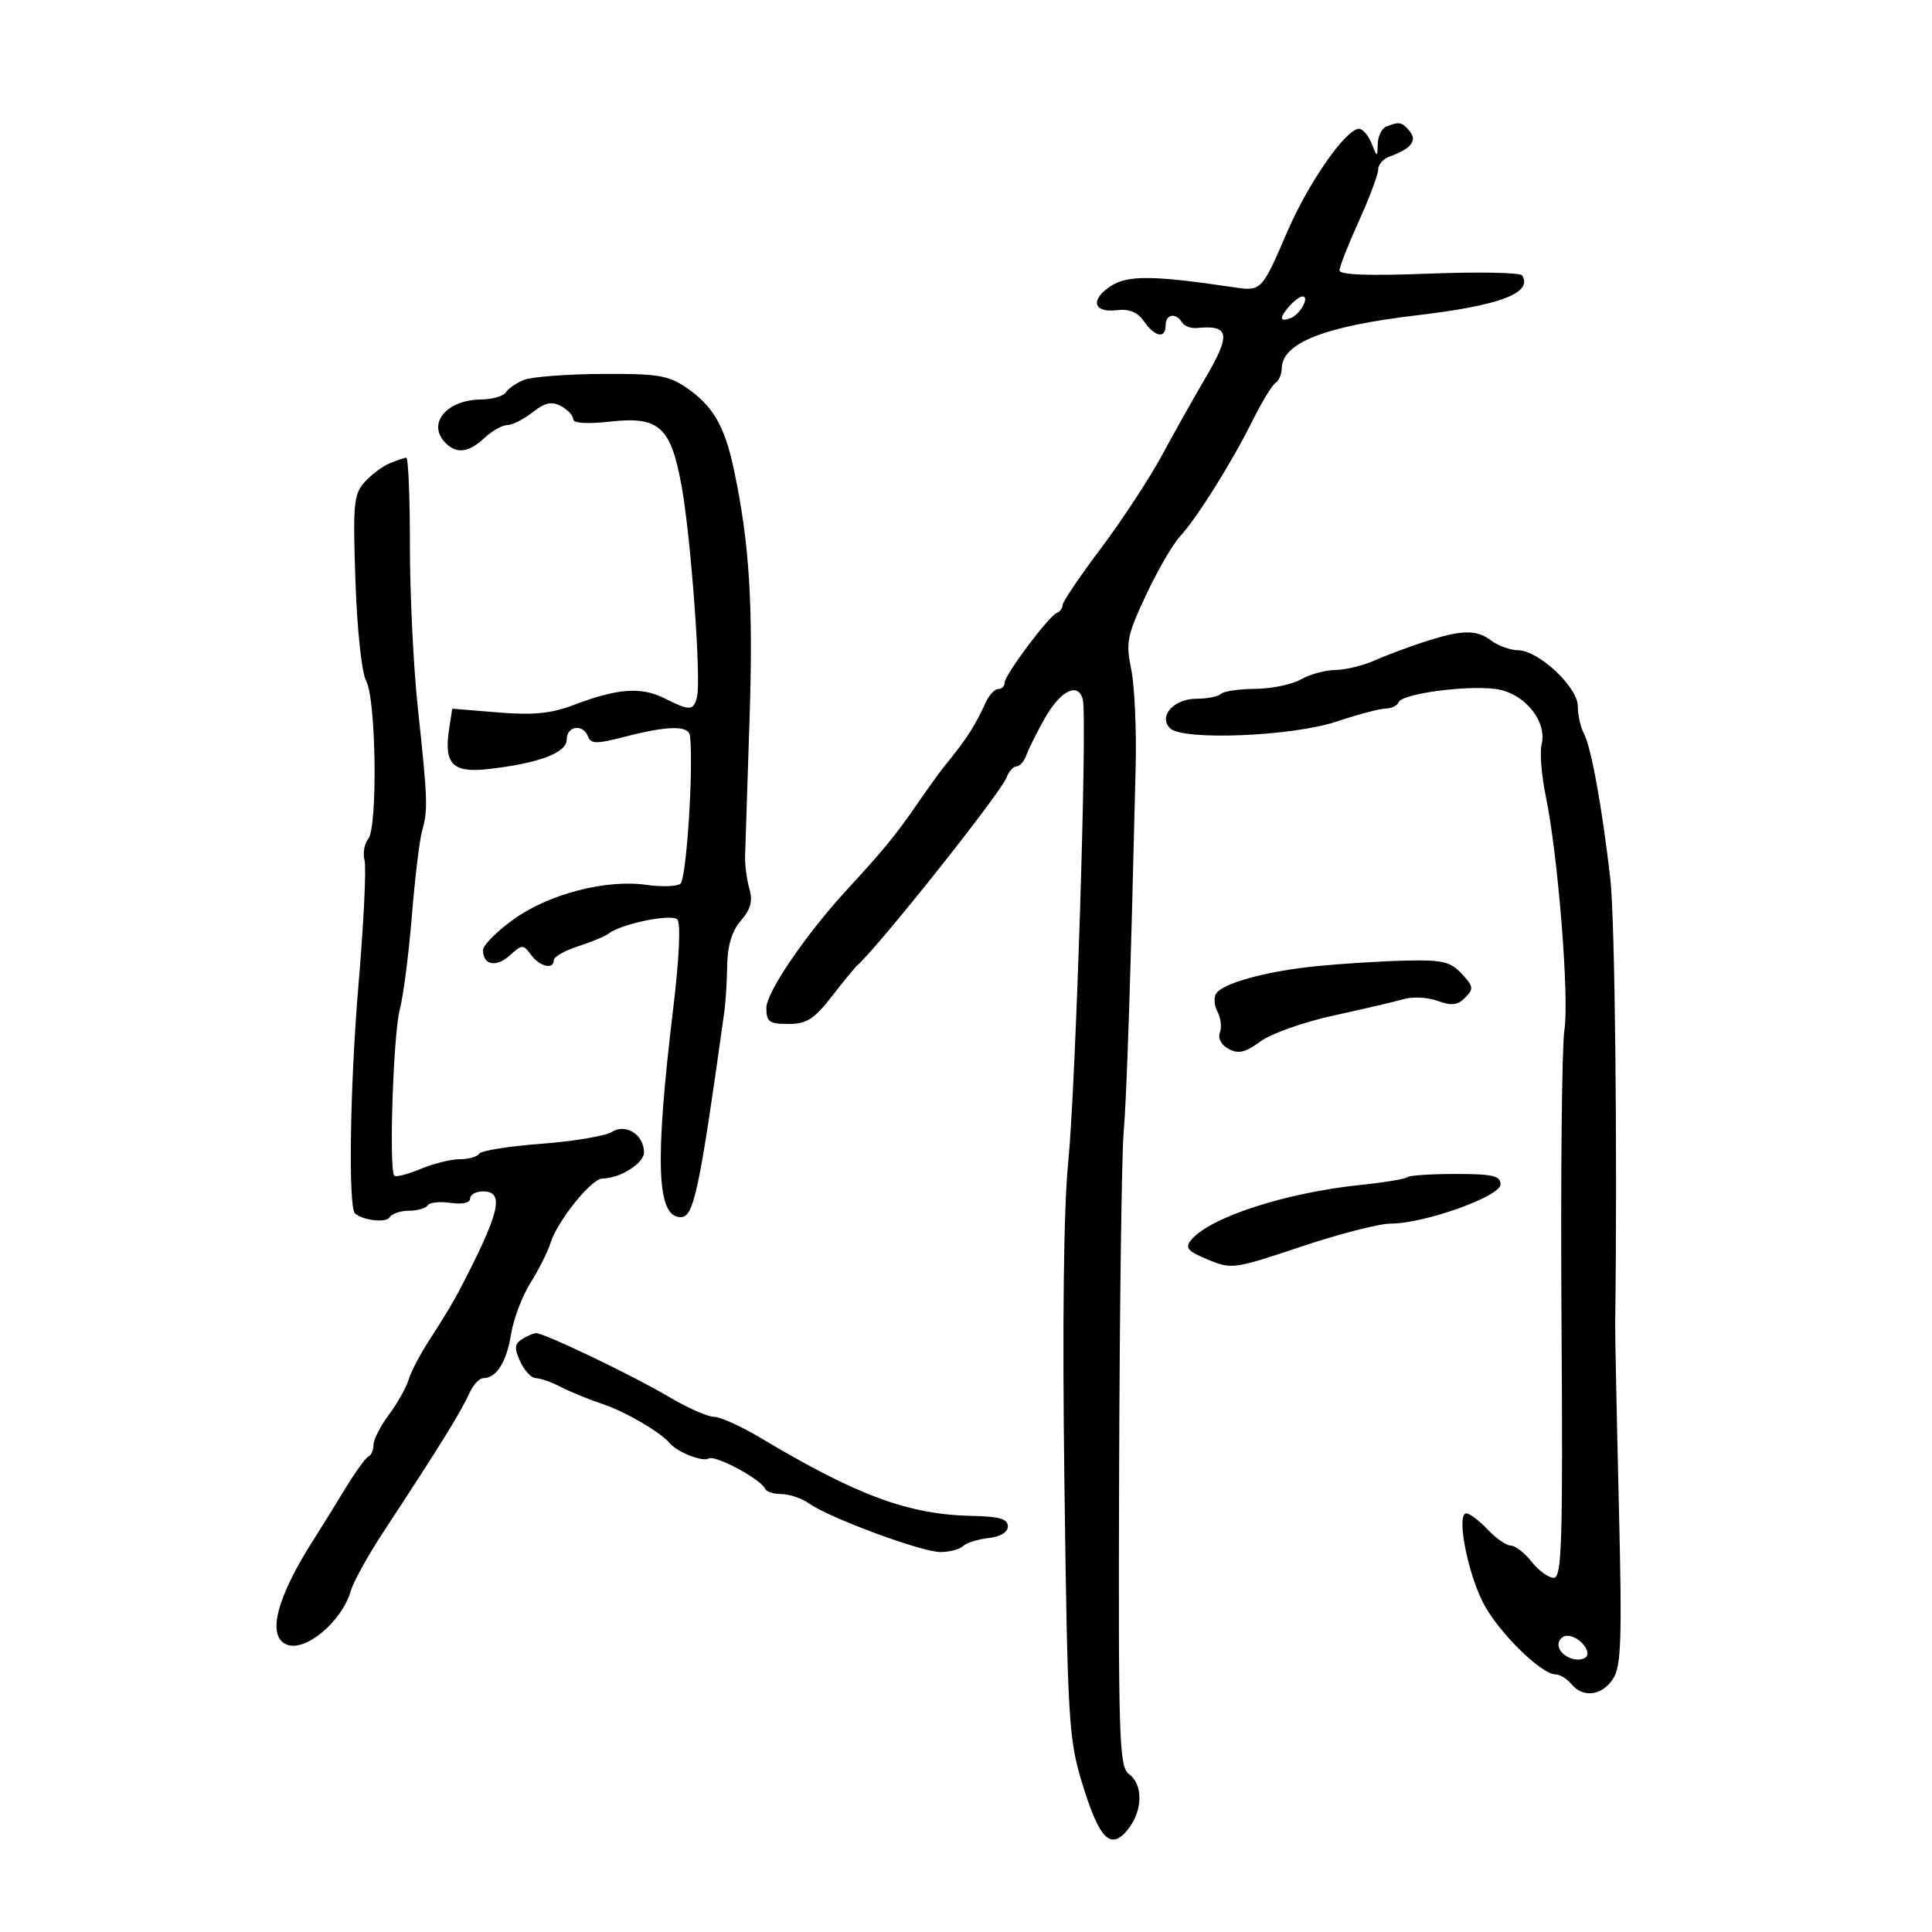 <svg xmlns="http://www.w3.org/2000/svg" width="300" height="300" viewBox="0 0 300 300" version="1.1">
	<path d="M 215.250 19.662 C 214.563 19.940, 213.971 21.142, 213.937 22.333 C 213.873 24.500, 213.873 24.500, 212.969 22.250 C 212.471 21.012, 211.597 20, 211.026 20 C 208.998 20, 203.163 28.378, 199.882 36 C 195.921 45.203, 195.874 45.251, 191.537 44.603 C 179.122 42.749, 175.091 42.710, 172.477 44.423 C 169.236 46.547, 169.763 48.610, 173.434 48.166 C 175.353 47.933, 176.638 48.466, 177.654 49.916 C 179.361 52.353, 181 52.639, 181 50.500 C 181 48.777, 182.571 48.497, 183.530 50.048 C 183.886 50.624, 184.925 51.022, 185.839 50.933 C 190.988 50.427, 191.196 51.883, 186.992 59.013 C 185.338 61.818, 182.391 67.066, 180.443 70.674 C 178.495 74.281, 174.223 80.794, 170.951 85.146 C 167.678 89.498, 165 93.458, 165 93.946 C 165 94.434, 164.601 94.983, 164.114 95.167 C 162.865 95.637, 156 104.810, 156 106.009 C 156 106.554, 155.539 107, 154.975 107 C 154.412 107, 153.513 108.013, 152.978 109.250 C 152.443 110.487, 151.441 112.381, 150.752 113.458 C 149.567 115.310, 148.915 116.185, 146.459 119.215 C 145.886 119.922, 144.021 122.525, 142.314 125 C 139.097 129.666, 137.131 132.064, 131.654 138 C 125.186 145.010, 119 154.059, 119 156.511 C 119 158.677, 119.443 159, 122.416 159 C 125.249 159, 126.396 158.275, 129.140 154.750 C 130.960 152.412, 132.707 150.275, 133.024 150 C 136.295 147.156, 155.398 123.136, 156.286 120.750 C 156.644 119.787, 157.349 119, 157.852 119 C 158.355 119, 159.043 118.212, 159.381 117.250 C 159.718 116.287, 161.009 113.706, 162.249 111.513 C 164.705 107.170, 167.500 105.838, 168.149 108.702 C 168.846 111.780, 167.033 168.911, 165.870 180.500 C 165.162 187.555, 164.951 205.493, 165.283 230.515 C 165.765 266.906, 165.946 270.013, 167.980 276.709 C 170.675 285.582, 172.439 287.411, 175.115 284.107 C 177.453 281.219, 177.549 277.122, 175.316 275.489 C 173.777 274.364, 173.645 270.331, 173.778 228.379 C 173.857 203.146, 174.170 179.575, 174.472 176 C 174.959 170.242, 175.553 152.217, 176.348 119 C 176.487 113.225, 176.173 106.435, 175.652 103.910 C 174.795 99.760, 175.014 98.659, 177.947 92.410 C 179.730 88.610, 182.107 84.507, 183.229 83.293 C 185.873 80.431, 191.220 71.897, 194.521 65.270 C 195.954 62.393, 197.548 59.779, 198.063 59.461 C 198.578 59.143, 199.014 58.121, 199.031 57.191 C 199.105 53.238, 205.684 50.656, 220 48.962 C 232.949 47.431, 238.046 45.501, 236.358 42.770 C 236.078 42.317, 229.582 42.189, 221.924 42.488 C 212.629 42.850, 208 42.685, 208 41.993 C 208 41.423, 209.350 37.979, 211 34.340 C 212.650 30.701, 214 27.096, 214 26.330 C 214 25.564, 214.787 24.656, 215.750 24.313 C 219.109 23.116, 220.118 21.848, 218.890 20.367 C 217.695 18.928, 217.273 18.846, 215.250 19.662 M 200.250 47.496 C 198.604 49.366, 198.668 50.065, 200.423 49.391 C 201.925 48.815, 203.447 45.973, 202.219 46.038 C 201.823 46.059, 200.938 46.715, 200.250 47.496 M 81.352 58.993 C 80.171 59.470, 78.907 60.341, 78.543 60.930 C 78.180 61.518, 76.446 62.014, 74.691 62.032 C 69.283 62.086, 66.239 65.839, 69.200 68.800 C 70.929 70.529, 72.780 70.283, 75.230 68 C 76.411 66.900, 78.009 66, 78.781 66 C 79.553 66, 81.316 65.110, 82.699 64.022 C 84.621 62.511, 85.660 62.283, 87.107 63.057 C 88.148 63.614, 89 64.527, 89 65.085 C 89 65.727, 91.111 65.866, 94.750 65.464 C 102.388 64.620, 104.186 66.264, 105.862 75.616 C 107.309 83.695, 108.905 105.646, 108.232 108.219 C 107.661 110.404, 107.153 110.422, 103.095 108.397 C 99.510 106.609, 95.848 106.895, 89 109.499 C 85.582 110.798, 82.783 111.069, 77.360 110.627 L 70.221 110.044 69.730 113.272 C 68.915 118.632, 70.297 120.039, 75.773 119.426 C 83.612 118.548, 88 116.902, 88 114.840 C 88 112.703, 90.535 112.347, 91.313 114.374 C 91.761 115.540, 92.645 115.540, 97.138 114.374 C 103.720 112.667, 106.958 112.627, 107.140 114.250 C 107.712 119.341, 106.582 136.626, 105.636 137.248 C 105.011 137.660, 102.638 137.729, 100.362 137.401 C 94.133 136.506, 85.215 138.821, 79.750 142.753 C 77.138 144.632, 75 146.780, 75 147.526 C 75 149.862, 77.042 150.272, 79.153 148.361 C 81.072 146.625, 81.249 146.620, 82.451 148.263 C 83.802 150.111, 86 150.616, 86 149.078 C 86 148.570, 87.688 147.612, 89.750 146.947 C 91.813 146.283, 93.950 145.392, 94.500 144.967 C 96.471 143.446, 104.246 141.846, 105.172 142.772 C 105.728 143.328, 105.478 148.766, 104.535 156.595 C 101.653 180.536, 101.957 189, 105.700 189 C 107.738 189, 108.580 185.032, 112.489 157 C 112.681 155.625, 112.874 152.431, 112.919 149.903 C 112.974 146.789, 113.663 144.542, 115.054 142.937 C 116.568 141.192, 116.915 139.902, 116.372 138.034 C 115.966 136.640, 115.662 134.375, 115.695 133 C 115.728 131.625, 116.036 122.175, 116.379 112 C 116.984 94.066, 116.391 84.435, 113.979 73.001 C 112.540 66.178, 110.726 63.036, 106.593 60.204 C 103.788 58.282, 102.105 58.008, 93.438 58.063 C 87.972 58.098, 82.534 58.517, 81.352 58.993 M 60.500 71.945 C 59.400 72.396, 57.653 73.705, 56.619 74.856 C 54.923 76.742, 54.782 78.255, 55.193 90.224 C 55.454 97.846, 56.166 104.462, 56.864 105.758 C 58.417 108.644, 58.663 128.497, 57.168 130.298 C 56.571 131.016, 56.320 132.509, 56.610 133.616 C 56.899 134.722, 56.470 143.474, 55.656 153.064 C 54.347 168.496, 54.059 187.465, 55.120 188.412 C 56.340 189.502, 59.930 189.923, 60.475 189.041 C 60.829 188.468, 62.190 188, 63.500 188 C 64.810 188, 66.114 187.625, 66.397 187.167 C 66.680 186.708, 68.282 186.535, 69.956 186.780 C 71.793 187.050, 73 186.785, 73 186.113 C 73 185.501, 73.900 185, 75 185 C 78.427 185, 77.629 188.308, 71.261 200.500 C 70.399 202.150, 68.456 205.370, 66.944 207.656 C 65.432 209.942, 63.873 212.867, 63.481 214.156 C 63.089 215.445, 61.695 217.932, 60.384 219.683 C 59.073 221.434, 58 223.534, 58 224.350 C 58 225.166, 57.646 225.983, 57.213 226.167 C 56.780 226.350, 55.093 228.698, 53.463 231.385 C 51.833 234.072, 49.743 237.447, 48.818 238.885 C 42.929 248.041, 41.356 254.155, 44.572 255.389 C 47.491 256.509, 53.133 251.734, 54.483 247 C 54.876 245.625, 57.115 241.575, 59.460 238 C 68.450 224.296, 71.574 219.252, 72.932 216.250 C 73.492 215.012, 74.444 214, 75.047 214 C 77.082 214, 78.665 211.496, 79.354 207.185 C 79.732 204.827, 81.090 201.232, 82.374 199.198 C 83.658 197.164, 85.059 194.375, 85.487 193 C 86.551 189.588, 91.855 183, 93.537 183 C 96.234 183, 100 180.647, 100 178.962 C 100 176.194, 97.191 174.400, 95 175.768 C 93.989 176.399, 89.061 177.225, 84.050 177.604 C 79.038 177.982, 74.700 178.676, 74.410 179.146 C 74.120 179.616, 72.769 180, 71.409 180 C 70.049 180, 67.306 180.681, 65.314 181.513 C 63.323 182.345, 61.483 182.816, 61.226 182.560 C 60.369 181.702, 61.068 160.552, 62.079 156.752 C 62.627 154.690, 63.469 148.165, 63.949 142.252 C 64.429 136.338, 65.148 130.375, 65.548 129 C 66.468 125.833, 66.406 124.055, 64.888 110 C 64.205 103.675, 63.649 92.313, 63.653 84.750 C 63.657 77.188, 63.399 71.029, 63.080 71.063 C 62.761 71.098, 61.600 71.495, 60.500 71.945 M 221 99.720 C 218.525 100.527, 215.082 101.820, 213.349 102.594 C 211.616 103.367, 208.916 104.016, 207.349 104.035 C 205.782 104.055, 203.375 104.714, 202 105.500 C 200.625 106.286, 197.437 106.945, 194.917 106.965 C 192.396 106.984, 189.994 107.338, 189.580 107.750 C 189.166 108.162, 187.457 108.500, 185.784 108.500 C 182.266 108.500, 179.829 111.229, 181.688 113.088 C 183.631 115.031, 200.659 114.344, 207.530 112.046 C 210.814 110.948, 214.250 110.038, 215.167 110.025 C 216.083 110.011, 216.983 109.572, 217.167 109.048 C 217.626 107.735, 227.677 106.365, 232.275 106.988 C 236.677 107.585, 240.292 111.988, 239.376 115.638 C 239.073 116.847, 239.367 120.453, 240.031 123.650 C 241.937 132.831, 243.699 155.014, 242.917 159.980 C 242.525 162.466, 242.323 182.613, 242.467 204.750 C 242.694 239.623, 242.533 245, 241.259 245 C 240.450 245, 238.903 243.875, 237.821 242.500 C 236.740 241.125, 235.291 240, 234.602 240 C 233.913 240, 232.292 238.875, 231 237.500 C 229.708 236.125, 228.219 235, 227.690 235 C 226.139 235, 227.777 243.834, 230.242 248.770 C 232.476 253.244, 239.284 260, 241.558 260 C 242.216 260, 243.315 260.675, 244 261.500 C 245.821 263.695, 248.736 263.332, 250.463 260.696 C 251.750 258.732, 251.884 254.715, 251.370 233.446 C 251.038 219.726, 250.785 207.150, 250.807 205.500 C 251.164 178.935, 250.769 142.727, 250.054 136.500 C 248.776 125.356, 247.081 116.021, 245.954 113.913 C 245.429 112.933, 245 111.024, 245 109.669 C 245 106.685, 238.950 101.015, 235.715 100.968 C 234.497 100.951, 232.626 100.276, 231.559 99.468 C 229.237 97.712, 226.992 97.765, 221 99.720 M 204.500 150.017 C 196.688 150.792, 189.851 152.663, 188.820 154.307 C 188.446 154.904, 188.557 156.171, 189.066 157.124 C 189.576 158.076, 189.735 159.528, 189.419 160.351 C 189.080 161.233, 189.640 162.272, 190.782 162.883 C 192.298 163.694, 193.374 163.439, 195.725 161.710 C 197.379 160.495, 202.504 158.682, 207.116 157.682 C 211.727 156.681, 216.625 155.536, 218 155.135 C 219.375 154.735, 221.736 154.864, 223.246 155.422 C 225.378 156.209, 226.332 156.096, 227.509 154.920 C 228.863 153.565, 228.807 153.169, 226.973 151.202 C 225.216 149.316, 223.960 149.023, 218.211 149.162 C 214.520 149.251, 208.350 149.636, 204.500 150.017 M 218.541 182.792 C 218.267 183.066, 214.996 183.607, 211.272 183.994 C 199.643 185.202, 187.896 189.011, 184.987 192.515 C 183.954 193.760, 184.368 194.256, 187.544 195.583 C 191.232 197.124, 191.620 197.070, 202.018 193.583 C 207.894 191.612, 214.162 190, 215.947 190 C 221.191 190, 233 185.780, 233 183.907 C 233 182.577, 231.774 182.294, 226.020 182.294 C 222.180 182.294, 218.815 182.518, 218.541 182.792 M 81.057 207.944 C 79.889 208.683, 79.837 209.346, 80.785 211.428 C 81.430 212.843, 82.529 214.003, 83.229 214.006 C 83.928 214.010, 85.694 214.635, 87.153 215.397 C 88.613 216.158, 91.538 217.351, 93.653 218.048 C 97.050 219.168, 102.591 222.408, 104 224.100 C 105.155 225.487, 109.117 227.046, 110.039 226.476 C 111.038 225.859, 118.206 229.715, 118.833 231.207 C 119.017 231.643, 120.154 232, 121.361 232 C 122.568 232, 124.509 232.668, 125.675 233.485 C 128.913 235.753, 143.124 241, 146.027 241 C 147.442 241, 149.028 240.585, 149.550 240.077 C 150.073 239.569, 151.850 239.007, 153.500 238.827 C 155.355 238.625, 156.500 237.927, 156.500 237 C 156.500 235.862, 155.173 235.474, 151 235.390 C 141.081 235.192, 133.174 232.278, 118.059 223.250 C 115.066 221.463, 111.823 220, 110.853 220 C 109.882 220, 106.706 218.589, 103.794 216.864 C 98.205 213.553, 84.510 206.989, 83.246 207.015 C 82.836 207.024, 81.851 207.442, 81.057 207.944 M 242 255.393 C 242 256.982, 244.703 258.302, 246.139 257.414 C 247.377 256.649, 245.235 254, 243.378 254 C 242.620 254, 242 254.627, 242 255.393" stroke="none" fill="black" fill-rule="evenodd"/>
</svg>